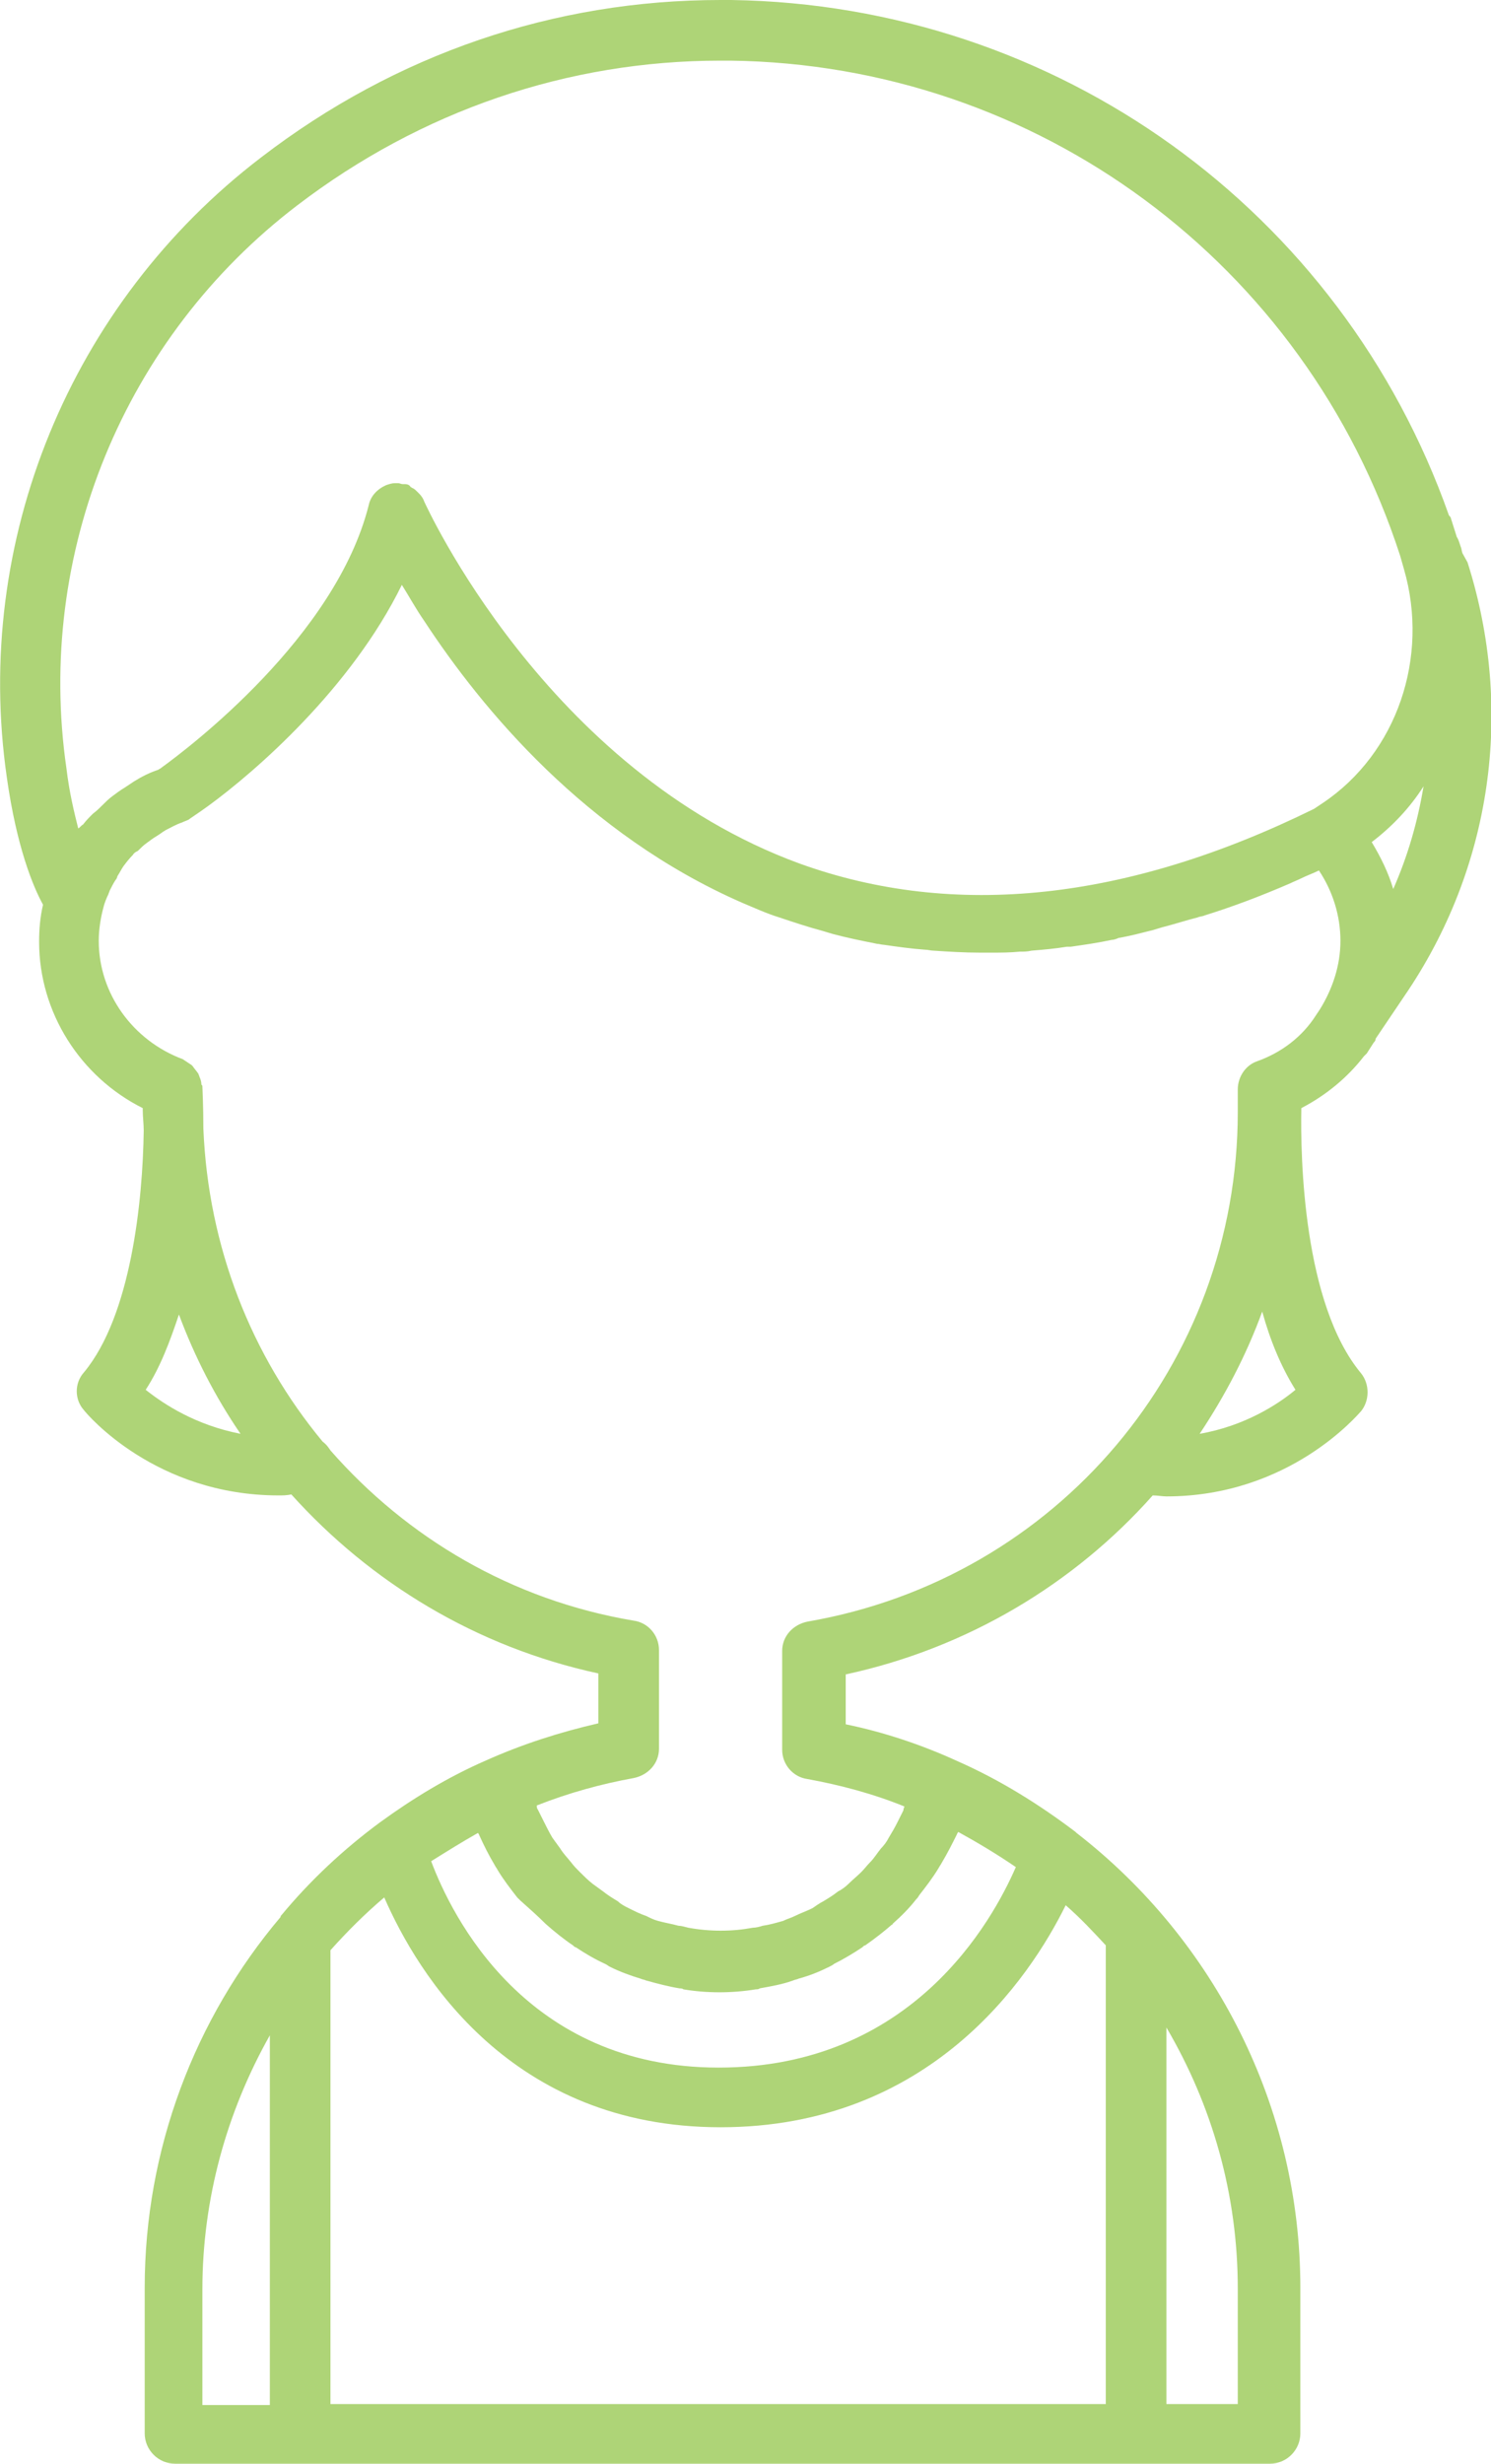 <?xml version="1.0" encoding="utf-8"?>
<!-- Generator: Adobe Illustrator 22.1.0, SVG Export Plug-In . SVG Version: 6.00 Build 0)  -->
<svg version="1.1" id="Layer_1" xmlns="http://www.w3.org/2000/svg" xmlns:xlink="http://www.w3.org/1999/xlink" x="0px" y="0px"
	 viewBox="0 0 152.5 251.9" style="enable-background:new 0 0 152.5 251.9;" xml:space="preserve">
<style type="text/css">
	.st0{fill:#AED477;}
</style>
<path class="st0" d="M149.6,56.6c-0.1-0.2-0.1-0.5-0.2-0.7c-0.1-0.3-0.2-0.7-0.4-1l-0.6-1.9c0-0.1-0.1-0.2-0.2-0.3
	C137.2,21.5,108.1,0.5,74.8,0c-0.4,0-0.7,0-1.1,0c-17,0-33.2,5.5-47,16.1C7.2,31-2.8,55.3,0.7,79.5c1,7.1,2.7,11.2,3.7,13
	C4.1,93.8,4,95,4,96.3c0,7.2,4.2,13.8,10.6,17v0.2c0,0.7,0.1,1.4,0.1,2.1c-0.1,7.2-1.3,18.9-6.1,24.7c-1,1.1-1,2.8,0,3.9
	c0.3,0.4,7.3,8.7,19.9,8.7c0.4,0,0.8,0,1.3-0.1c8.1,9,18.9,15.6,31.4,18.3v5.1c-3.9,0.9-7.7,2.1-11.5,3.8c-3.9,1.7-7.5,3.9-10.8,6.3
	l0,0c-3.8,2.8-7.2,6-10.1,9.5c-0.1,0.1-0.1,0.1-0.1,0.2c-8.8,10.4-13.9,23.8-13.9,37.9v14.9c0,1.7,1.4,3.1,3.1,3.1h112
	c1.7,0,3.1-1.4,3.1-3.1v-14.9c0-18.4-8.7-35.5-22.9-46.5l-0.1-0.1c-3.7-2.8-7.7-5.3-12-7.2c-3.7-1.7-7.6-3-11.5-3.8v-5.1
	c12.5-2.7,23.4-9.3,31.4-18.3c0.5,0,1,0.1,1.4,0.1c12.6,0,19.6-8.4,19.9-8.7c0.9-1.1,0.9-2.8,0-3.9c-5.9-7.1-6.2-22-6.1-27.1
	c2.5-1.3,4.7-3.1,6.4-5.3c0.1-0.1,0.2-0.2,0.3-0.3l0.7-1.1c0.1-0.1,0.2-0.2,0.2-0.4l2.9-4.3c9-13.1,11.3-29.3,6.5-44.4L149.6,56.6z
	 M8,84.7c-0.4-1.6-0.9-3.6-1.2-6.1c-3.2-22,5.9-44.1,23.6-57.6C43.1,11.3,58.1,6.2,73.7,6.2c0.3,0,0.6,0,1,0
	c31.4,0.4,58.8,20.7,68.5,50.6l0.4,1.4c2.6,9-0.7,18.8-8.3,23.9c-0.6,0.4-0.9,0.6-0.9,0.6c-19.1,9.4-36.8,11.3-52.6,5.6
	c-26-9.5-38.3-36.8-38.4-37c-0.1-0.3-0.3-0.6-0.5-0.8c-0.1-0.1-0.1-0.1-0.2-0.2c-0.2-0.2-0.3-0.3-0.5-0.4c-0.1,0-0.1-0.1-0.2-0.1
	c-0.1-0.2-0.3-0.3-0.6-0.3c-0.1,0-0.2,0-0.2,0c-0.2,0-0.3-0.1-0.5-0.1c-0.1,0-0.2,0-0.3,0c-0.3,0-0.6,0.1-0.9,0.2
	c-0.9,0.4-1.6,1.1-1.8,2.1c-3.4,13.4-18.3,24.7-21.2,26.8c-0.1,0.1-0.2,0.1-0.3,0.2c-0.9,0.3-1.7,0.7-2.5,1.2
	c-0.3,0.2-0.6,0.4-0.9,0.6c-0.5,0.3-0.9,0.6-1.3,0.9s-0.7,0.6-1,0.9s-0.6,0.6-1,0.9c-0.4,0.4-0.7,0.7-1,1.1
	C8.3,84.4,8.2,84.6,8,84.7z M14.9,142.1c1.5-2.3,2.5-5,3.4-7.7c1.6,4.3,3.7,8.4,6.3,12.2C20,145.7,16.8,143.6,14.9,142.1z
	 M55.8,196.7C55.9,196.7,55.9,196.7,55.8,196.7c0.9,0.8,1.9,1.6,2.8,2.2c0.1,0.1,0.2,0.2,0.3,0.2c0.9,0.6,1.9,1.2,3,1.7
	c0.2,0.1,0.3,0.2,0.5,0.3c1,0.5,2.1,0.9,3.1,1.2c0.2,0.1,0.4,0.1,0.6,0.2c1.1,0.3,2.2,0.6,3.4,0.8c0.1,0,0.3,0,0.4,0.1
	c1.2,0.2,2.4,0.3,3.7,0.3c1.2,0,2.5-0.1,3.7-0.3c0.1,0,0.3,0,0.4-0.1c1.1-0.2,2.3-0.4,3.4-0.8c0.2-0.1,0.4-0.1,0.6-0.2
	c1.1-0.3,2.1-0.7,3.1-1.2c0.2-0.1,0.4-0.2,0.5-0.3c1-0.5,2-1.1,2.9-1.7c0.1-0.1,0.2-0.2,0.3-0.2c1-0.7,1.9-1.4,2.7-2.1
	c0,0,0.1,0,0.1-0.1c0.9-0.8,1.7-1.6,2.4-2.5c0.1-0.1,0.2-0.2,0.3-0.4c0.7-0.9,1.4-1.8,2-2.8c0.1-0.2,0.2-0.3,0.3-0.5
	c0.6-1,1.1-2,1.6-3c0-0.1,0.1-0.1,0.1-0.2c2,1.1,4,2.3,5.9,3.6c-2.4,5.5-10.6,20.5-30.4,20.5c-19.7,0-27.3-15.5-29.4-21.1
	c1.6-1,3.2-2,4.8-2.9c0,0.1,0.1,0.1,0.1,0.2c0.5,1.1,1,2.1,1.6,3.1c0.1,0.2,0.2,0.3,0.3,0.5c0.6,1,1.3,1.9,2,2.8
	c0.1,0.1,0.2,0.2,0.3,0.3C54.1,195.1,55,195.9,55.8,196.7z M39.3,194c3.4,7.8,12.9,23.5,34.4,23.5c21.4,0,31.6-15.2,35.3-22.7
	c1.5,1.3,2.8,2.7,4.1,4.1v46.9H33.8v-46.4C35.5,197.5,37.3,195.7,39.3,194z M20.7,234.1c0-9.3,2.5-18.2,6.9-26v37.8h-6.9V234.1z
	 M126.6,245.8h-7.3v-38.5c4.7,8,7.3,17.1,7.3,26.7V245.8z M122.7,146.6c2.6-3.9,4.8-8.1,6.4-12.5c0.8,2.9,1.9,5.6,3.4,8
	C130.7,143.6,127.3,145.8,122.7,146.6z M128.6,108.5c-1.2,0.4-2,1.6-2,2.9v2.3c0,25.8-18.5,47.7-44,52.1c-1.5,0.3-2.6,1.5-2.6,3
	v10.1c0,1.5,1.1,2.8,2.6,3c3.3,0.6,6.7,1.5,9.9,2.8c0,0.1-0.1,0.2-0.1,0.4c-0.2,0.4-0.4,0.8-0.6,1.2c-0.3,0.6-0.6,1.1-0.9,1.6
	c-0.2,0.4-0.5,0.8-0.8,1.1c-0.4,0.5-0.7,1-1.1,1.4c-0.3,0.3-0.6,0.7-0.9,1c-0.4,0.4-0.9,0.8-1.3,1.2c-0.3,0.3-0.7,0.6-1.1,0.8
	c-0.5,0.4-1,0.7-1.5,1c-0.4,0.2-0.8,0.5-1.1,0.7c-0.6,0.3-1.2,0.5-1.8,0.8c-0.4,0.2-0.8,0.3-1.2,0.5c-0.7,0.2-1.4,0.4-2.1,0.5
	c-0.3,0.1-0.7,0.2-1,0.2c-1.1,0.2-2.1,0.3-3.3,0.3c-1.1,0-2.2-0.1-3.3-0.3c-0.4-0.1-0.7-0.2-1-0.2c-0.7-0.2-1.4-0.3-2.1-0.5
	c-0.4-0.1-0.8-0.3-1.2-0.5c-0.6-0.2-1.2-0.5-1.8-0.8c-0.4-0.2-0.8-0.4-1.1-0.7c-0.5-0.3-1-0.6-1.5-1c-0.4-0.3-0.7-0.5-1.1-0.8
	c-0.5-0.4-0.9-0.8-1.3-1.2c-0.3-0.3-0.6-0.6-0.9-1c-0.4-0.5-0.8-0.9-1.1-1.4c-0.3-0.4-0.5-0.7-0.8-1.1c-0.3-0.5-0.6-1.1-0.9-1.7
	c-0.2-0.4-0.4-0.8-0.6-1.2c-0.1-0.1-0.1-0.3-0.1-0.4c3.3-1.3,6.6-2.2,9.9-2.8c1.5-0.3,2.6-1.5,2.6-3v-10.1c0-1.5-1.1-2.8-2.6-3
	c-12.5-2.1-23.2-8.5-31-17.4c-0.2-0.3-0.4-0.6-0.8-0.9c-7.3-8.8-11.7-19.9-12.2-32c0-2.4-0.1-4.1-0.1-4.3c0-0.1,0-0.1-0.1-0.2
	c0-0.3-0.1-0.6-0.2-0.8c0-0.1-0.1-0.2-0.1-0.3c-0.2-0.3-0.4-0.5-0.6-0.8l-0.1-0.1c-0.3-0.2-0.6-0.4-0.9-0.6
	c-5.1-1.9-8.6-6.7-8.6-12.1c0-1.2,0.2-2.4,0.5-3.5l0,0c0.1-0.4,0.3-0.9,0.5-1.3c0-0.1,0.1-0.2,0.1-0.3c0.2-0.4,0.4-0.8,0.6-1.1
	c0.1-0.1,0.2-0.3,0.2-0.4c0.2-0.3,0.4-0.7,0.6-1c0.3-0.4,0.6-0.8,1-1.2c0.1-0.2,0.3-0.3,0.5-0.4c0.3-0.3,0.6-0.6,0.9-0.8
	c0.1-0.1,0.3-0.2,0.4-0.3c0.4-0.3,0.8-0.5,1.2-0.8c0.1-0.1,0.2-0.1,0.3-0.2c0.6-0.3,1.1-0.6,1.7-0.8c0.2-0.1,0.5-0.2,0.7-0.3
	c0.1-0.1,0.9-0.6,2-1.4c4.8-3.5,14.6-12,19.8-22.6c0.7,1.1,1.4,2.4,2.3,3.7c5.9,9,16.5,21.8,32.5,28.8c1.2,0.5,2.5,1.1,3.8,1.5
	c1.5,0.5,3,1,4.5,1.4c0.3,0.1,0.7,0.2,1,0.3c1.5,0.4,3,0.7,4.5,1c0.2,0,0.5,0.1,0.7,0.1c1.4,0.2,2.8,0.4,4.2,0.5
	c0.3,0,0.6,0.1,0.9,0.1c1.5,0.1,3.1,0.2,4.7,0.2c0.1,0,0.3,0,0.4,0c0.3,0,0.5,0,0.8,0c1,0,1.9,0,2.9-0.1c0.4,0,0.8,0,1.2-0.1
	c1.2-0.1,2.4-0.2,3.6-0.4c0.1,0,0.3,0,0.4,0c1.4-0.2,2.8-0.4,4.2-0.7c0.2,0,0.5-0.1,0.7-0.2c1.2-0.2,2.3-0.5,3.5-0.8
	c0.3-0.1,0.7-0.2,1-0.3c1.2-0.3,2.4-0.7,3.6-1c0.2-0.1,0.5-0.1,0.7-0.2c2.9-0.9,5.8-2,8.8-3.3c0.4-0.2,0.7-0.3,1.1-0.5
	c0.6-0.3,1.2-0.5,1.8-0.8c1.4,2.1,2.2,4.6,2.2,7.2c0,2.5-0.8,4.9-2.1,7l-0.4,0.6C133.2,106,131.1,107.6,128.6,108.5z M142.5,90.9
	c-0.5-1.7-1.3-3.3-2.2-4.8c2.1-1.6,3.9-3.5,5.3-5.7C145,84,144,87.5,142.5,90.9z"/>
</svg>
